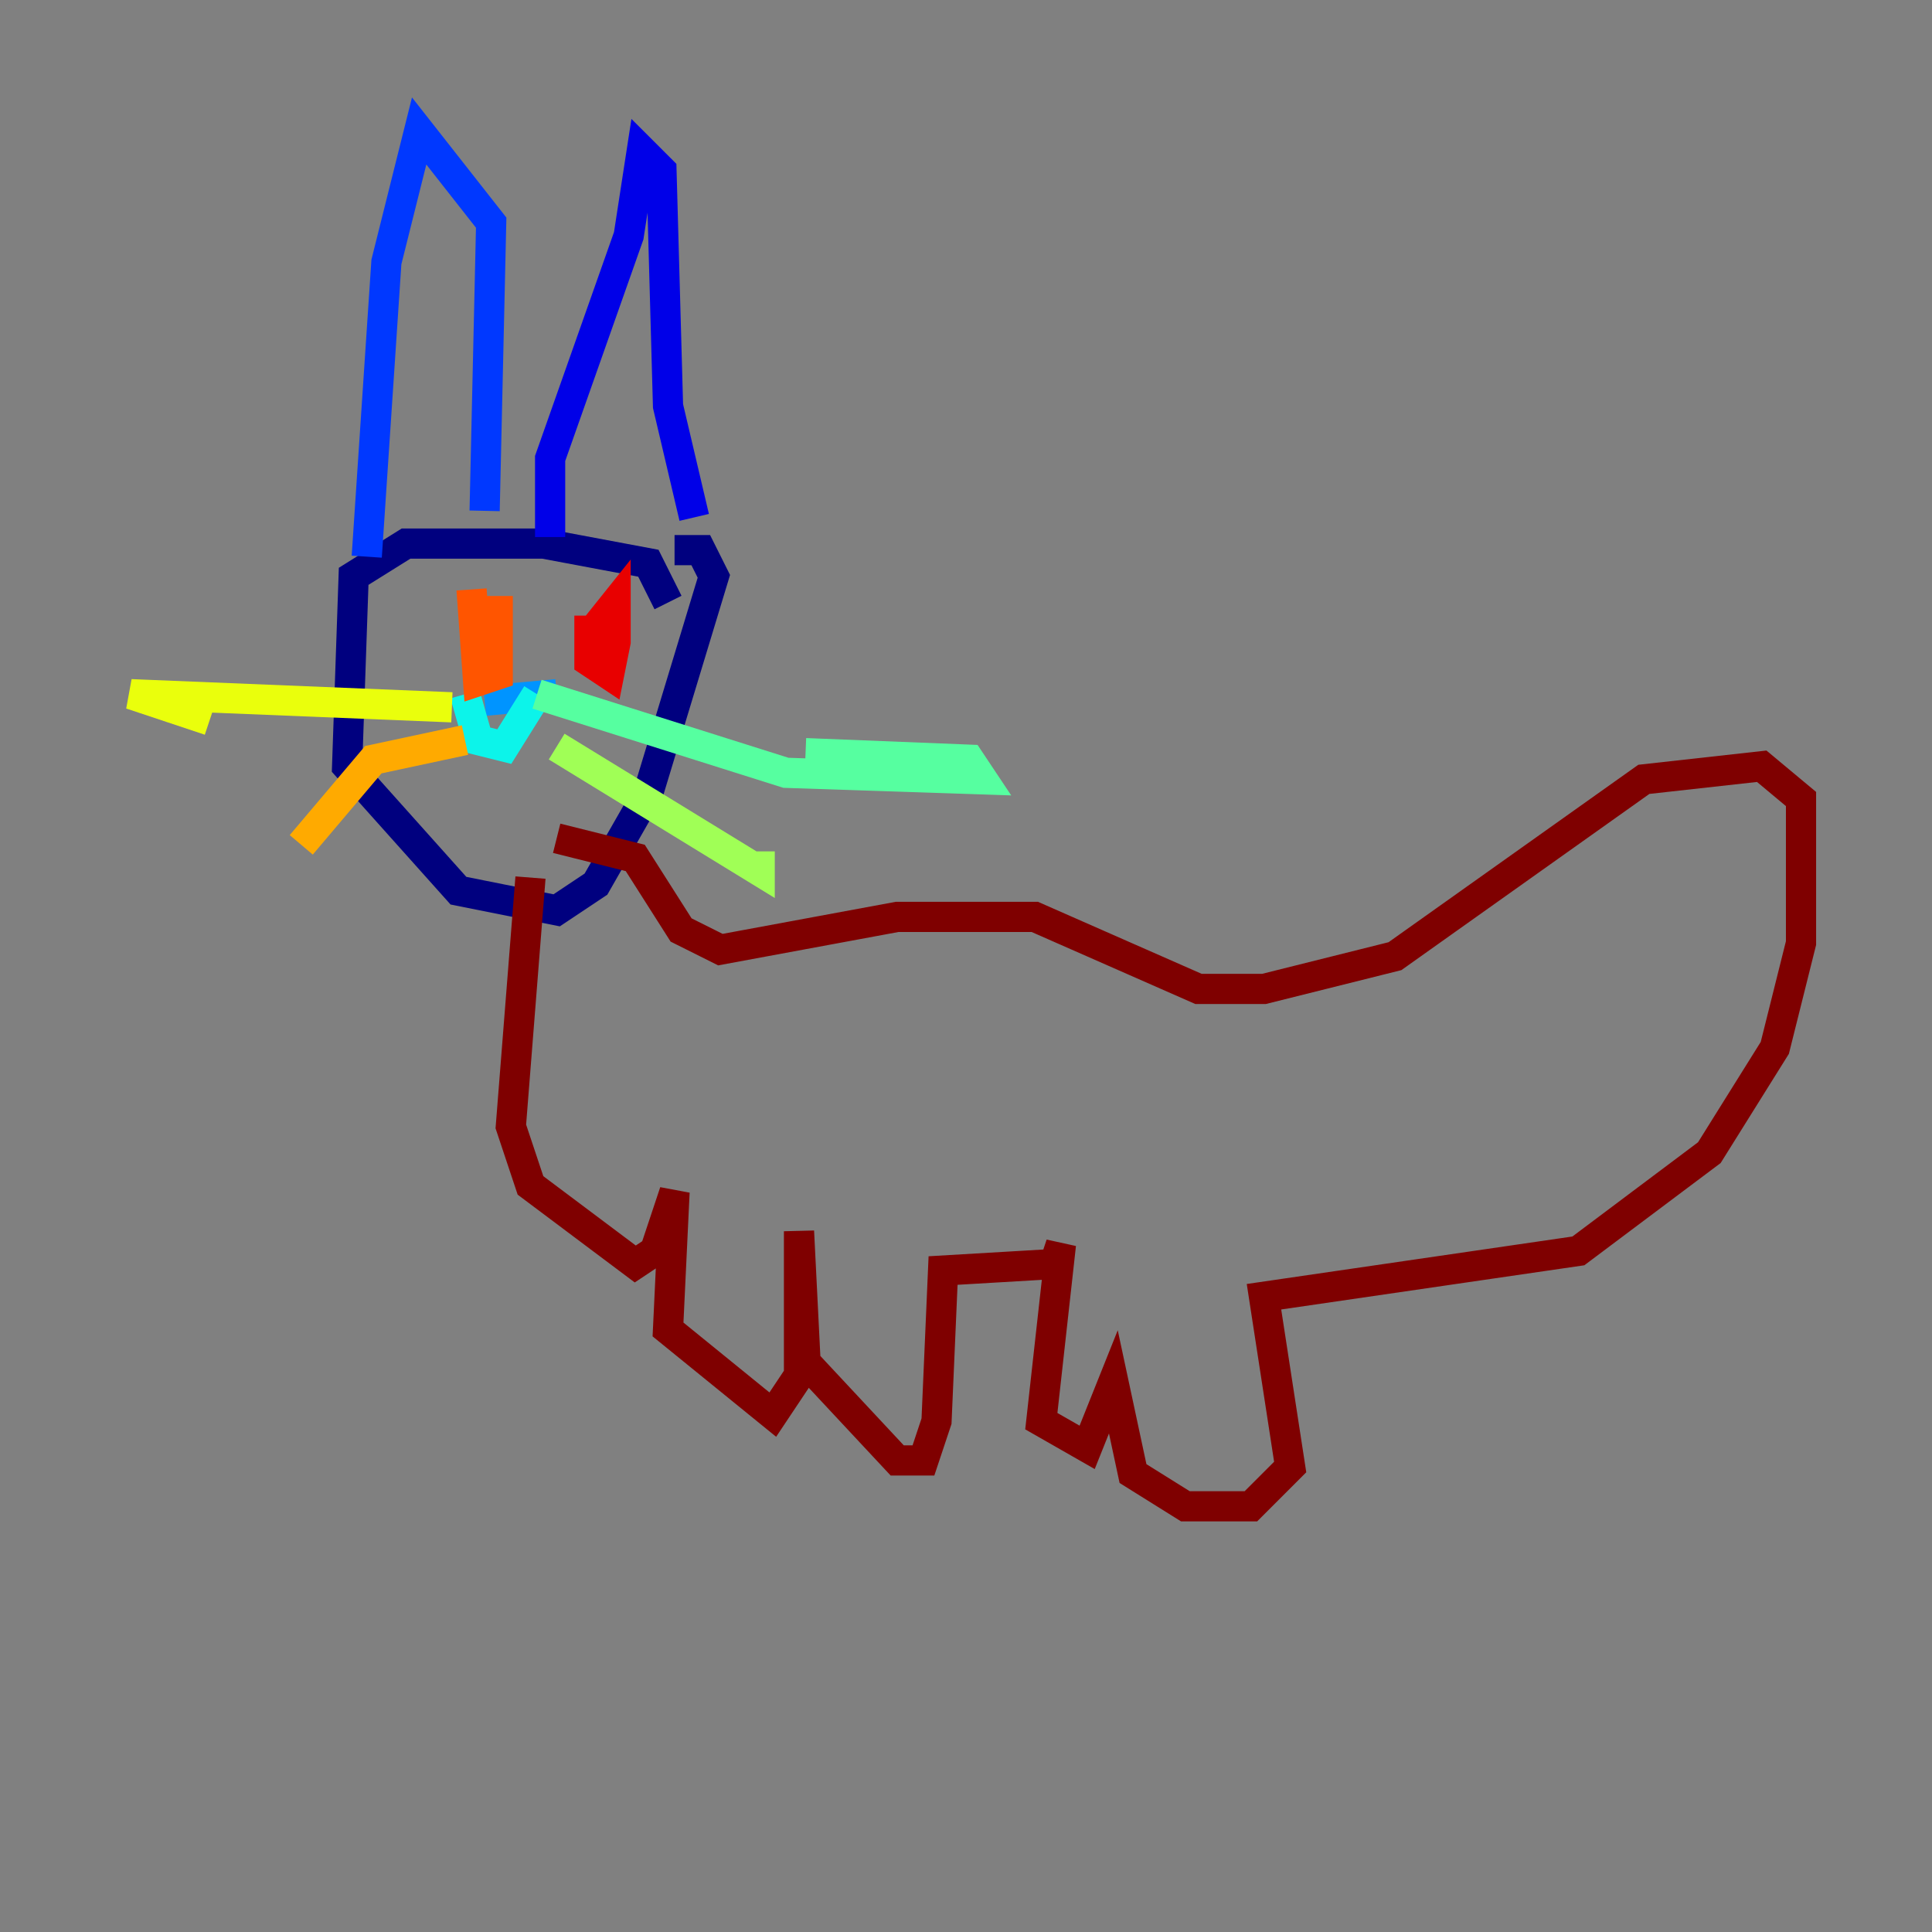 <?xml version="1.0" encoding="utf-8" ?>
<svg baseProfile="tiny" height="128" version="1.2" viewBox="0,0,128,128" width="128" xmlns="http://www.w3.org/2000/svg" xmlns:ev="http://www.w3.org/2001/xml-events" xmlns:xlink="http://www.w3.org/1999/xlink"><rect x="0" y="0" width="128" height="128" fill="#808080" stroke="none"/><defs /><polyline fill="none" points="44.258,39.919 42.956,37.315 36.014,36.014 26.902,36.014 23.43,38.183 22.997,50.766 30.373,59.01 36.881,60.312 39.485,58.576 42.956,52.502 47.295,38.183 46.427,36.447 44.691,36.447" stroke="#00007f" stroke-width="2" /><polyline fill="none" points="36.447,35.58 36.447,30.373 41.654,15.62 42.522,9.98 43.824,11.281 44.258,26.902 45.993,34.278" stroke="#0000e8" stroke-width="2" /><polyline fill="none" points="32.108,33.844 32.542,14.752 27.77,8.678 25.6,17.356 24.298,36.881" stroke="#0038ff" stroke-width="2" /><polyline fill="none" points="32.108,46.427 36.881,45.993" stroke="#0094ff" stroke-width="2" /><polyline fill="none" points="30.807,45.993 31.675,49.031 33.41,49.464 35.58,45.993" stroke="#0cf4ea" stroke-width="2" /><polyline fill="none" points="35.58,45.993 52.068,51.2 65.085,51.634 64.217,50.332 53.37,49.898" stroke="#56ffa0" stroke-width="2" /><polyline fill="none" points="36.881,49.464 50.332,57.709 50.332,56.407" stroke="#a0ff56" stroke-width="2" /><polyline fill="none" points="29.939,46.861 8.678,45.993 13.885,47.729" stroke="#eaff0c" stroke-width="2" /><polyline fill="none" points="30.807,49.031 24.732,50.332 19.959,55.973" stroke="#ffaa00" stroke-width="2" /><polyline fill="none" points="31.241,39.051 31.675,45.125 32.976,44.691 32.976,39.485" stroke="#ff5500" stroke-width="2" /><polyline fill="none" points="39.051,40.786 39.051,43.824 40.352,44.691 40.786,42.522 40.786,39.919 39.051,42.088" stroke="#e80000" stroke-width="2" /><polyline fill="none" points="35.146,58.142 33.844,74.63 35.146,78.536 42.088,83.742 43.39,82.875 44.691,78.969 44.258,88.081 51.2,93.722 52.936,91.119 52.936,81.573 53.37,90.251 59.444,96.759 61.18,96.759 62.047,94.156 62.481,84.176 69.858,83.742 70.291,82.441 68.99,94.156 72.027,95.891 73.763,91.552 75.064,97.627 78.536,99.797 82.875,99.797 85.478,97.193 83.742,85.912 104.57,82.875 113.248,76.366 117.586,69.424 119.322,62.481 119.322,52.936 116.719,50.766 108.909,51.634 92.42,63.349 83.742,65.519 79.403,65.519 68.556,60.746 59.444,60.746 47.729,62.915 45.125,61.614 42.088,56.841 36.881,55.539" stroke="#7f0000" stroke-width="2" /></svg>